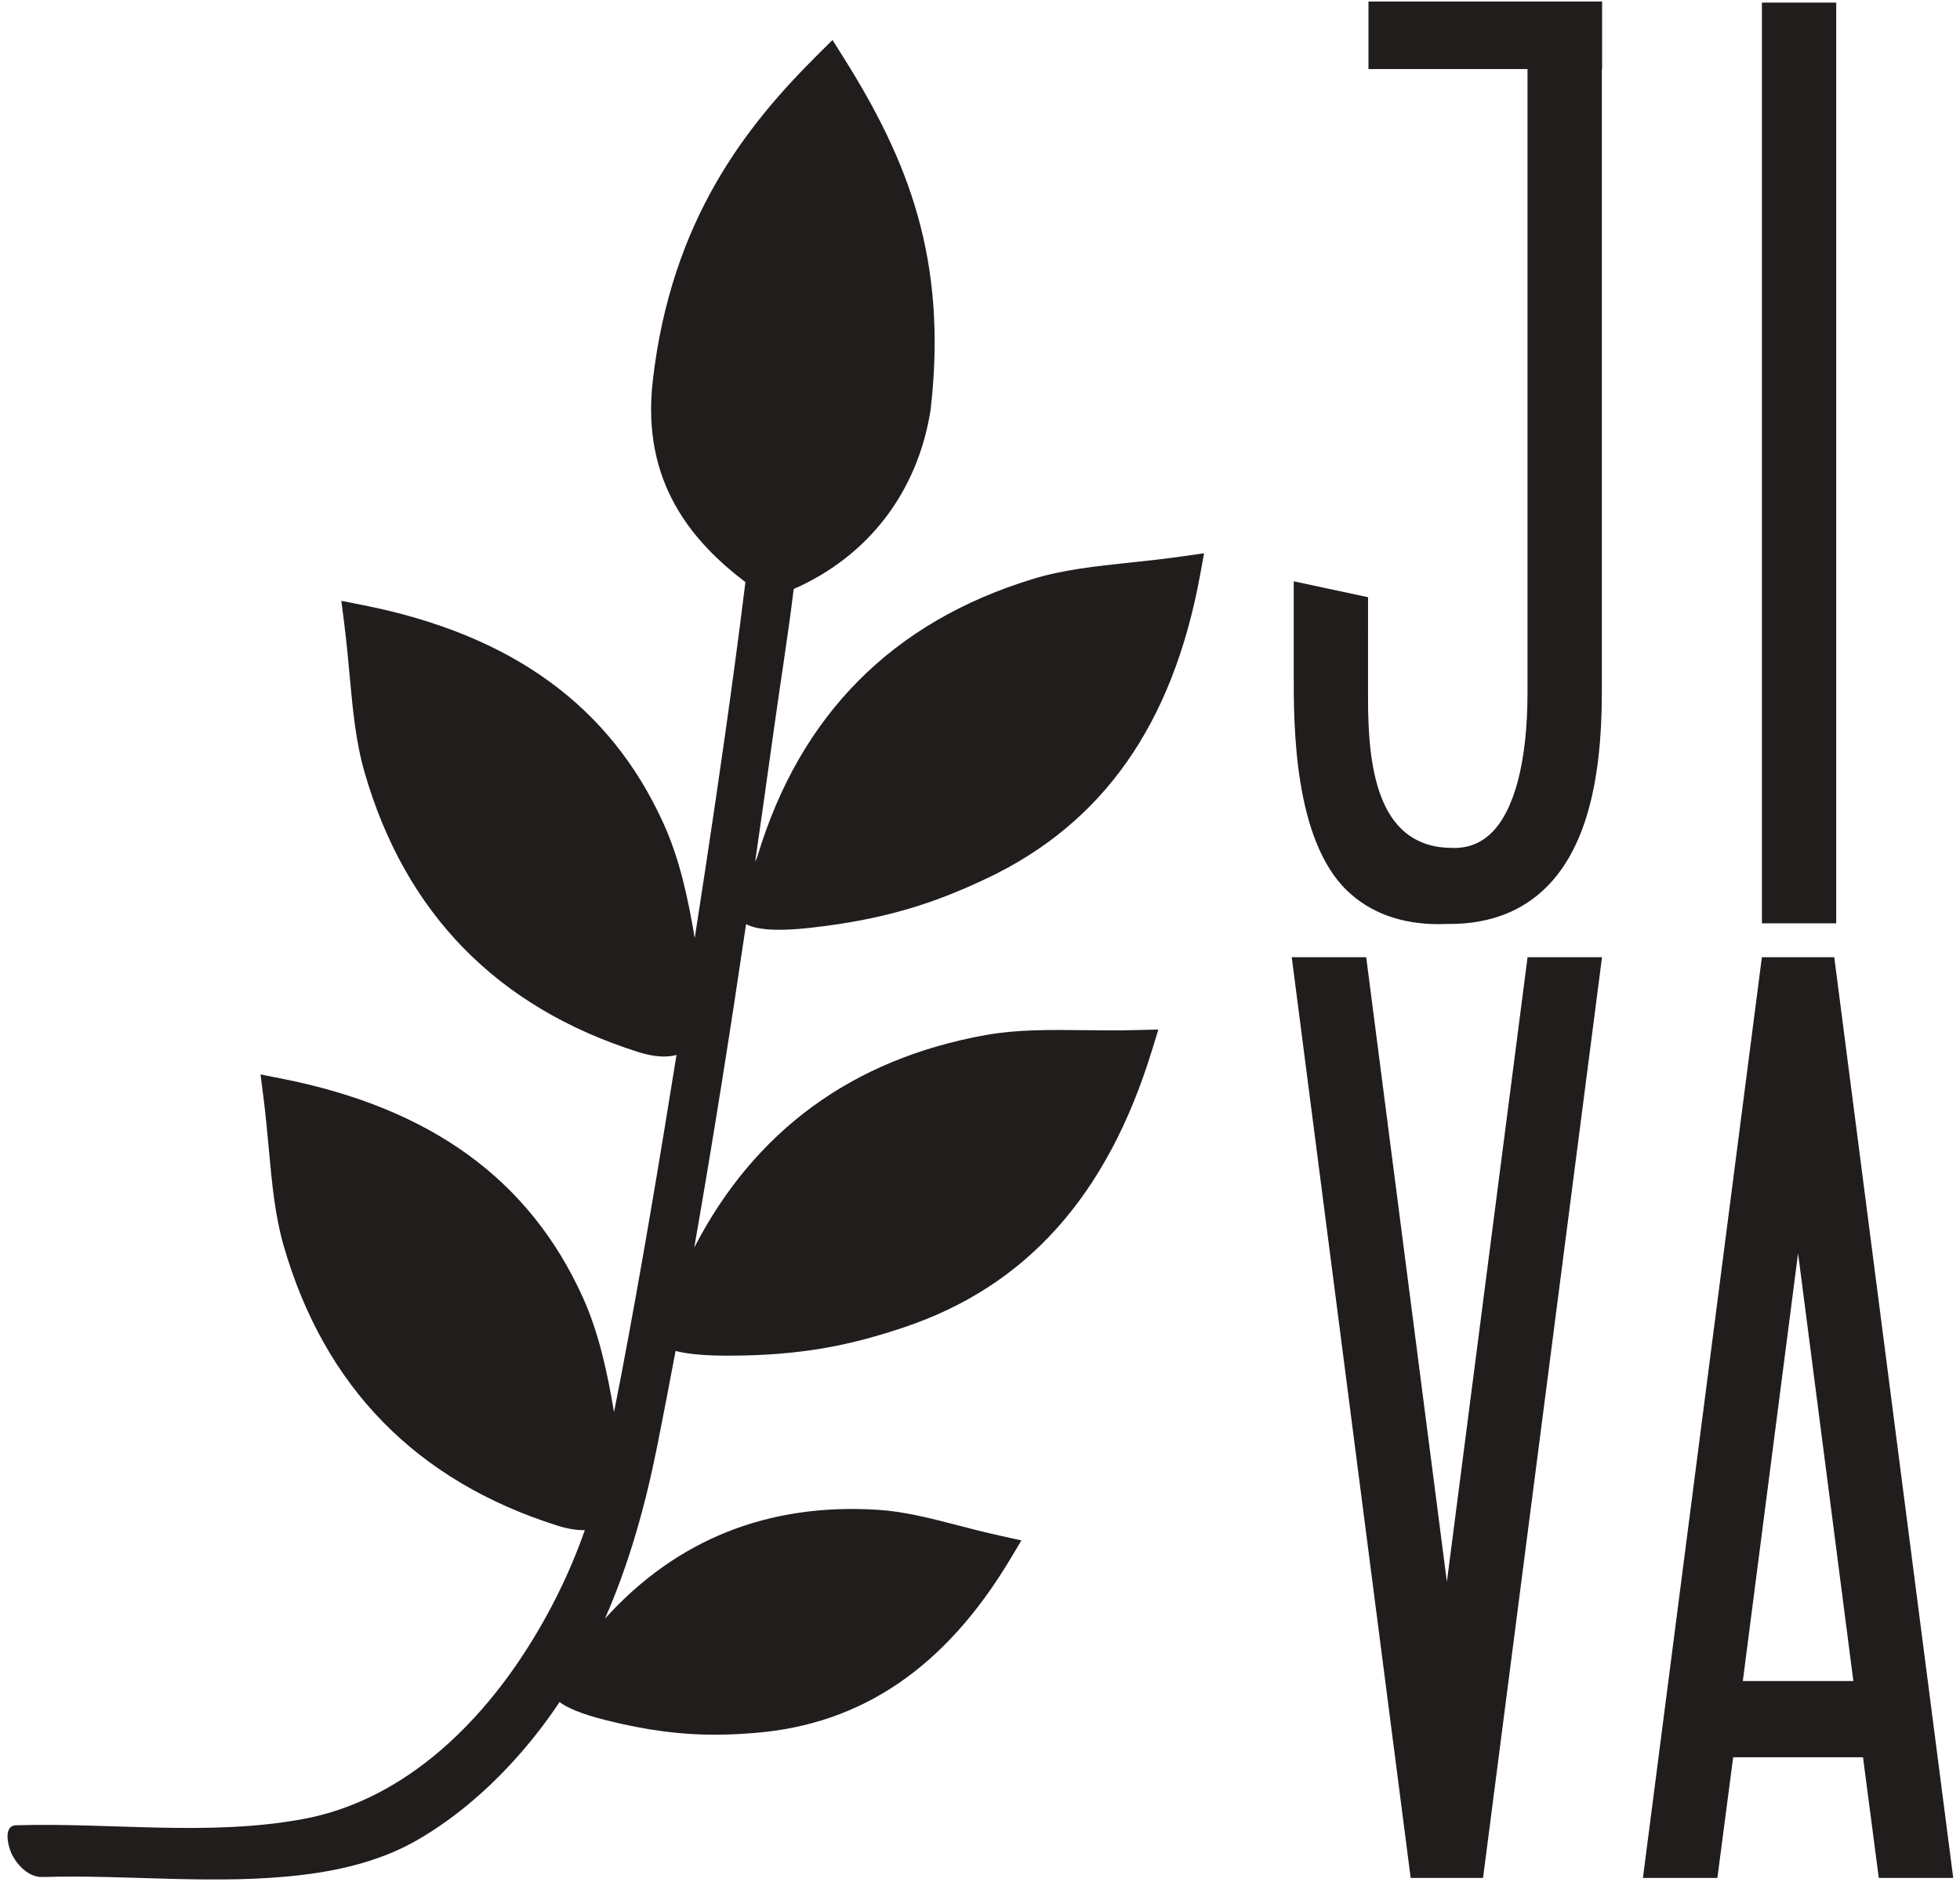 <svg width="1000" height="960" xmlns="http://www.w3.org/2000/svg" xml:space="preserve" version="1.1">
 <desc>Created with Fabric.js 3.5.0</desc>

 <g>
  <title>Layer 1</title>
  <g id="569511" transform="matrix(6.184 0 0 6.184 500 479.815)">
   <g id="svg_2">
    <g id="path24" transform="matrix(0.131 0 0 -0.131 -30.872 1.576)">
     <path id="svg_3" fill-rule=" nonzero" fill=" rgb(33,29,29)" stroke-miterlimit="4" stroke-linejoin=" miter" stroke-dashoffset="0" stroke-dasharray=" none" stroke=" none" stroke-linecap=" butt" d="m329.932,250.054c-21.42,-2.278 -41.63,-4.426 -60.68,-10.211c-88.58,-26.895 -147.06,-85.766 -173.84,-174.993c-0.27,-0.882 -0.76,-1.953 -1.34,-3.086c3.84,26.7 7.63,53.399 11.33,80.09c4.18,30.184 9.16,60.844 12.94,91.586c46.99,20.641 78.17,61.176 86.22,112.891l0.05,0.406c10.75,94.329 -14.28,156.899 -55.19,221.839l-6.64,10.56l-8.86,-8.78c-45.09,-44.72 -92.76,-104.17 -104.36,-205.959c-7.33,-64.16 25.24,-101.398 58.36,-126.629c-2.1,-17.089 -4.3,-34.168 -6.6,-51.23c-7.76,-57.723 -16.39,-115.332 -25.31,-172.895c-4.17,24.696 -9.4,49.5 -19.66,72.145c-33.52,73.926 -95.43,118.906 -189.29,137.512l-13.62,2.699l1.75,-13.774c1.5,-11.699 2.5,-22.703 3.46,-33.16c1.97,-21.445 3.83,-41.703 9.35,-60.844c25.6,-88.957 83.62,-148.281 172.45,-176.328c6.38,-2.023 11.79,-2.832 16.38,-2.832c2.93,0 5.4,0.414 7.69,0.969c-10.8,-67.219 -22.01,-134.391 -34.74,-201.273c-1.5,-7.879 -3.06,-15.758 -4.61,-23.633c-4.18,24.801 -9.41,49.719 -19.72,72.461c-33.52,73.926 -95.43,118.898 -189.29,137.5l-13.62,2.707l1.76,-13.781c1.49,-11.7 2.5,-22.715 3.46,-33.184c1.97,-21.434 3.82,-41.688 9.33,-60.82c25.61,-88.953 83.64,-148.282 172.46,-176.328c6.38,-2.02 11.79,-2.833 16.38,-2.833c0.32,0 0.56,0.071 0.87,0.079c-9.36,-26.895 -22.19,-52.731 -37.53,-76.489c-32.38,-50.172 -79.76,-94.429 -140.01,-105.519c-59.62,-10.98 -120.56,-2.121 -180.67,-3.91c-8.64,-0.262 -4.78,-13.922 -2.73,-18.102c3.54,-7.211 10.8,-14.738 19.37,-14.481c54.76,1.633 109.74,-5.277 164.34,1.43c25.09,3.082 50.17,9.332 72.18,22.121c24.46,14.223 46.04,33.25 64.59,54.5c9.01,10.32 17.14,21.039 24.52,32.102c4.53,-3.352 12.82,-7.242 28.46,-11.211c27.56,-6.969 49.03,-9.328 69.14,-9.328c8.66,0 17.08,0.43 25.61,1.129c67.22,5.461 119.73,41.219 160.55,109.293l7.14,11.914l-13.56,2.996c-9.45,2.09 -18.23,4.367 -26.58,6.523c-17.25,4.465 -33.54,8.672 -50.08,9.739c-69.29,4.429 -127.06,-18.668 -172.09,-68.528c15.22,34.496 25.45,71.215 33,109.051c3.95,19.809 7.76,39.652 11.48,59.52c6.41,-1.657 15.95,-2.875 30.4,-2.954c0.96,-0.011 1.9,-0.011 2.85,-0.011c47.55,0 78.69,7.14 110.59,17.832c76.97,25.781 128.04,82.773 156.14,174.238l4.07,13.281l-13.88,-0.34c-11.8,-0.292 -22.86,-0.167 -33.36,-0.058c-21.54,0.234 -41.87,0.457 -61.46,-3.067c-83.85,-15.082 -145.47,-60.117 -183.59,-133.82c11.86,67.715 22.61,135.66 32.66,203.672c3.44,-1.891 9.41,-3.574 20.79,-3.574c5.34,0 11.86,0.363 19.8,1.25c48.84,5.441 79.54,16.289 110.6,30.918c73.43,34.582 117.51,97.137 134.75,191.246l2.5,13.656l-13.74,-1.953c-11.68,-1.664 -22.68,-2.832 -33.12,-3.937"/>
    </g>
    <g id="path26" transform="matrix(0.131 0 0 -0.131 67.576 -39.402)">
     <path id="svg_4" fill-rule=" nonzero" fill=" rgb(33,29,29)" stroke-miterlimit="4" stroke-linejoin=" miter" stroke-dashoffset="0" stroke-dasharray=" none" stroke=" none" stroke-linecap=" butt" d="m23.4,289.873l-46.8,0l0,-579.746l46.8,0l0,579.746"/>
    </g>
    <g id="path28" transform="matrix(0.131 0 0 -0.131 38.519 39.339)">
     <path id="svg_5" fill-rule=" nonzero" fill=" rgb(33,29,29)" stroke-miterlimit="4" stroke-linejoin=" miter" stroke-dashoffset="0" stroke-dasharray=" none" stroke=" none" stroke-linecap=" butt" d="m0.005,-103.408l-50.82,393.281l-46.89,0l74.91,-579.746l45.58,0l74.19,574.101l0.73,5.645l-46.89,0l-50.81,-393.281"/>
    </g>
    <g id="path30" transform="matrix(0.131 0 0 -0.131 67.495 39.339)">
     <path id="svg_6" fill-rule=" nonzero" fill=" rgb(33,29,29)" stroke-miterlimit="4" stroke-linejoin=" miter" stroke-dashoffset="0" stroke-dasharray=" none" stroke=" none" stroke-linecap=" butt" d="m34.815,-165.912l-69.62,0l34.8,269.339l34.82,-269.339zm-12.03,455.785l-45.58,0l-74.19,-574.094l-0.72,-5.652l46.88,0l9.94,75.969l81.77,0l9.94,-75.969l46.88,0l-74.92,579.746"/>
    </g>
    <g id="path32" transform="matrix(0.131 0 0 -0.131 38.605 -39.411)">
     <path id="svg_7" fill-rule=" nonzero" fill=" rgb(33,29,29)" stroke-miterlimit="4" stroke-linejoin=" miter" stroke-dashoffset="0" stroke-dasharray=" none" stroke=" none" stroke-linecap=" butt" d="m-50.04,247.971l100.16,0l0,-392.805c0,-43.136 -8.27,-74.648 -23.28,-88.726c-7.04,-6.594 -15.46,-9.492 -25.69,-8.828l-0.17,0.011l-1.38,-0.007c-44.45,2.304 -50.01,51.898 -49.91,94.843l0.01,62.942l-46.8,10l0,-60.235c0,-29.957 0,-102.289 33.6,-134.543c14.6,-14.007 34.06,-21.093 57.73,-21.093c1.68,0 3.38,0.035 5.1,0.109l1.49,0c0.05,0 0.1,0 0.15,0c25.12,0 45.7,7.832 61.15,23.27c23.43,23.398 34.82,63.39 34.82,122.257l0,392.805l0.16,0l0,42.5l-147.14,0l0,-42.5"/>
    </g>
   </g>
  </g>
 </g>
</svg>

